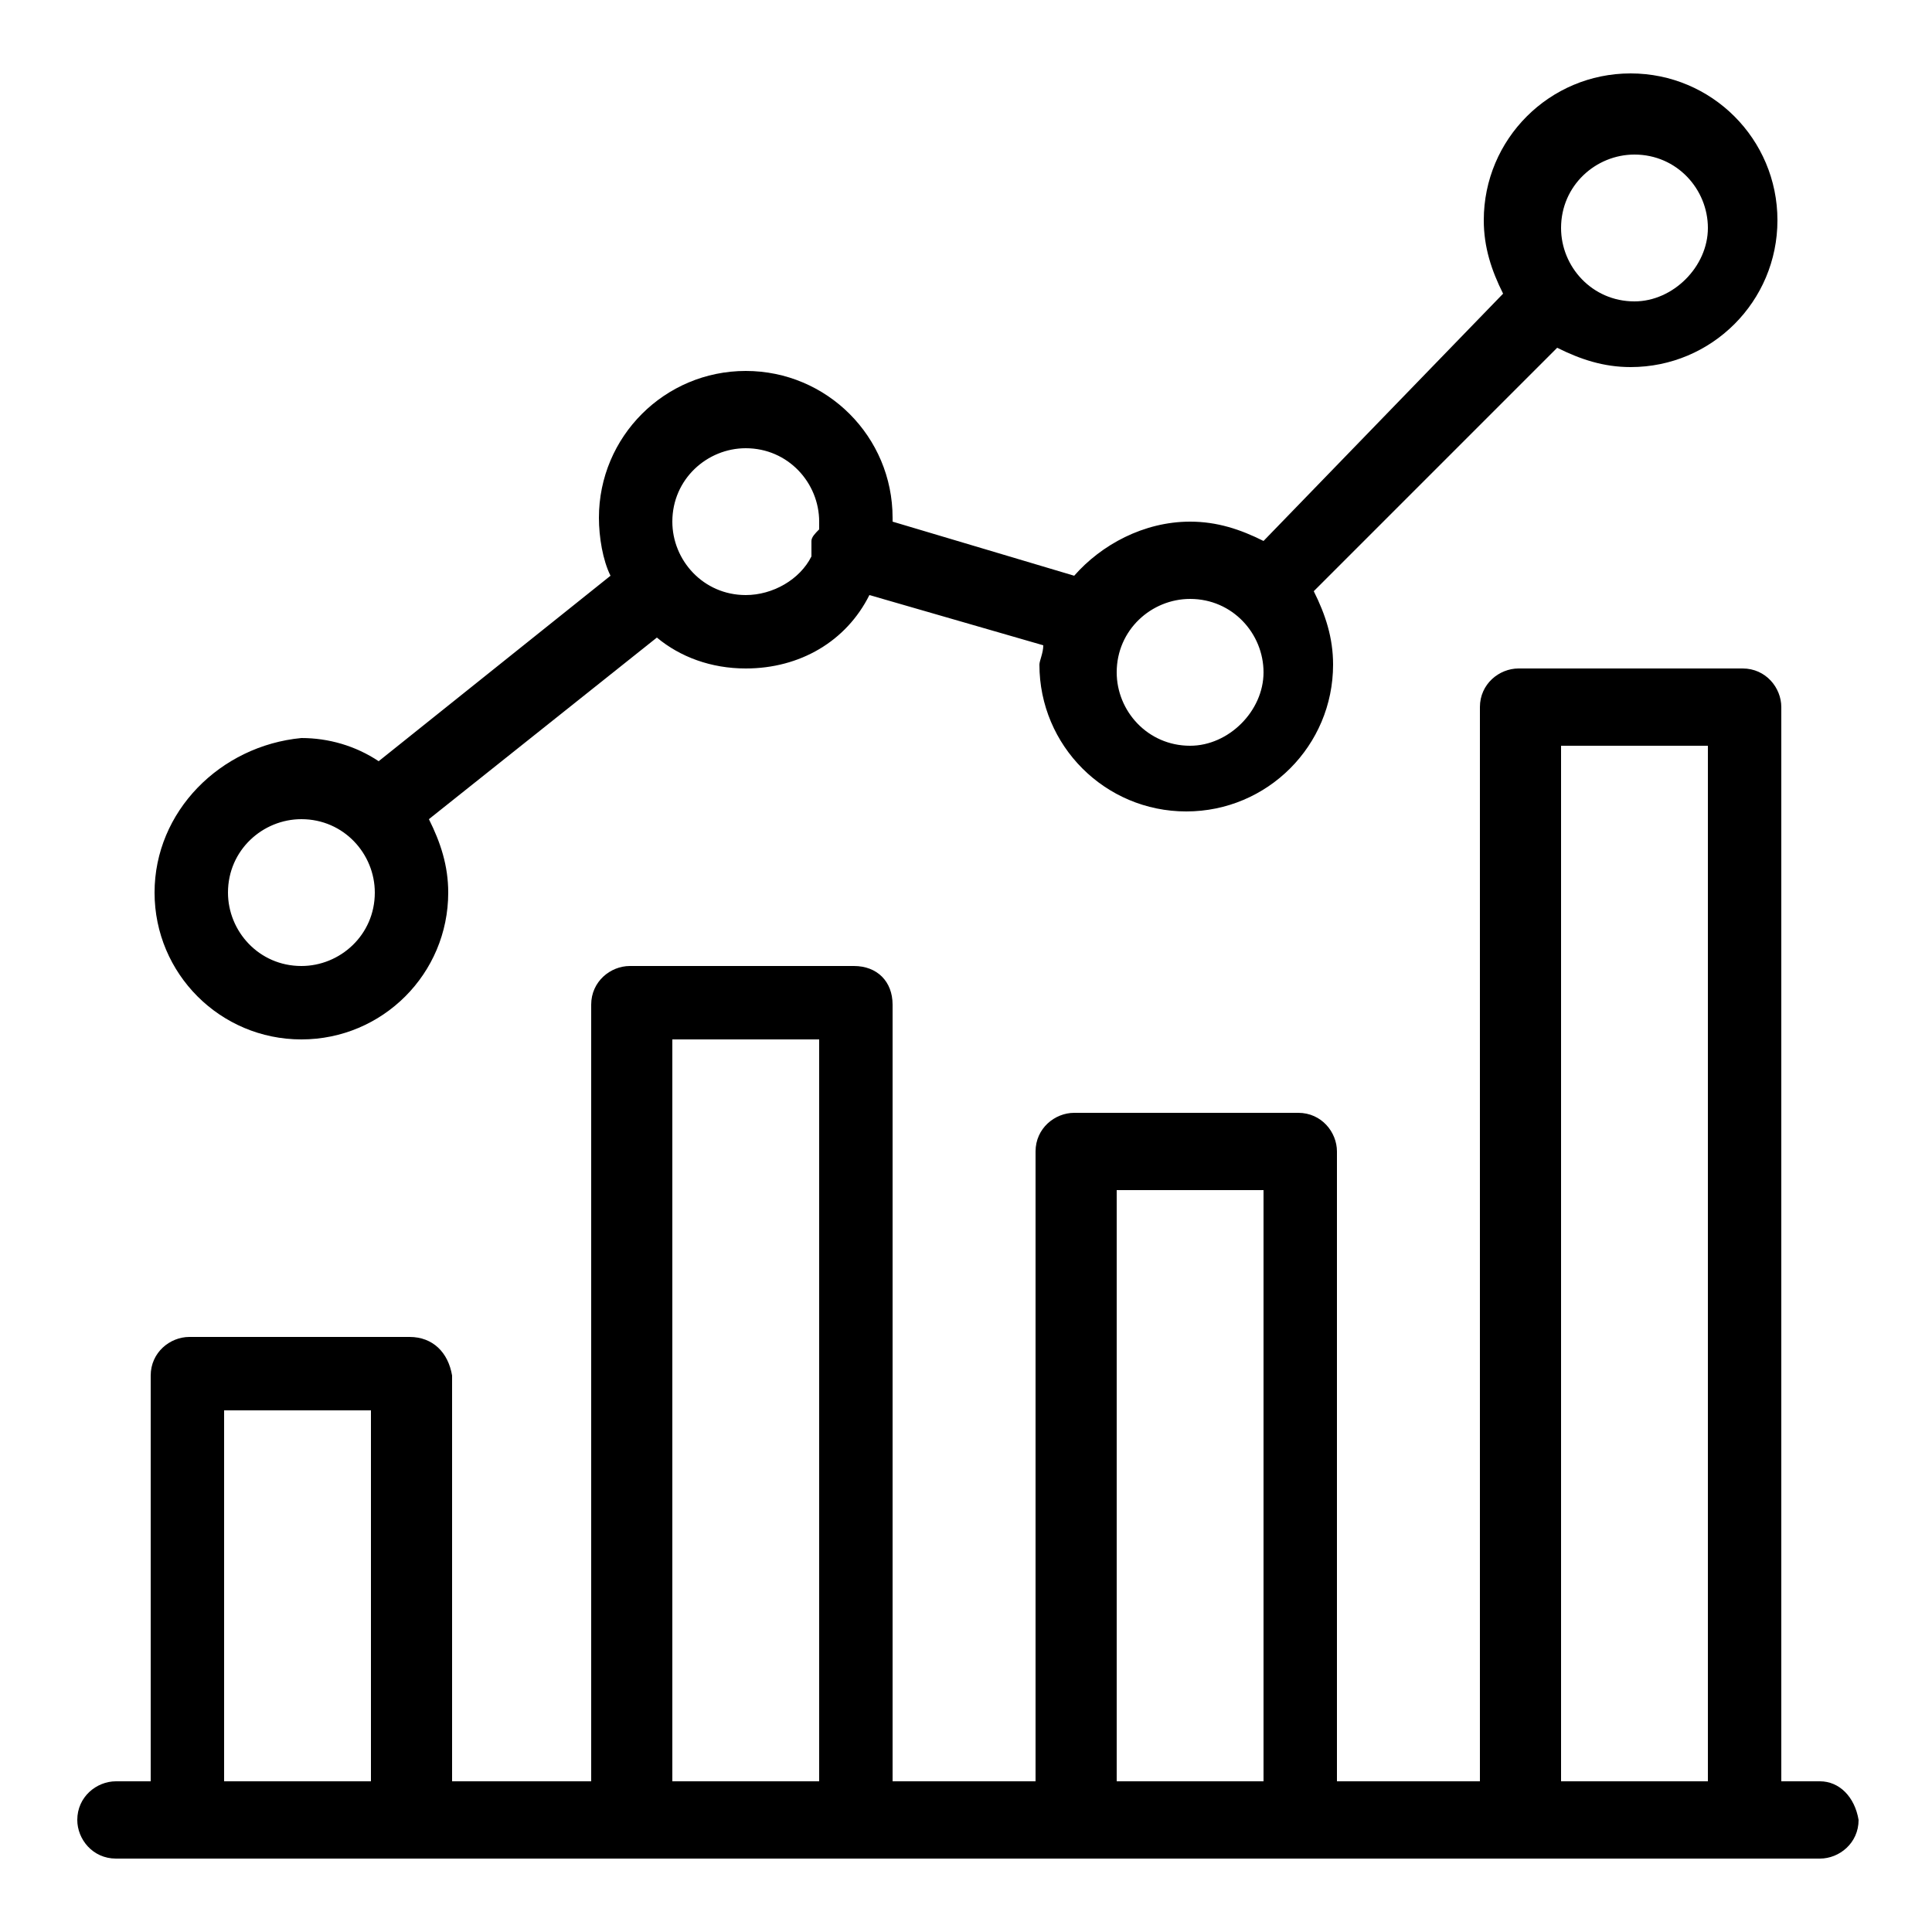 <svg version="1.1" xmlns="http://www.w3.org/2000/svg" xmlns:xlink="http://www.w3.org/1999/xlink" x="0px" y="0px"
	 viewBox="0 0 50 50" style="enable-background:new 0 0 50 50;" xml:space="preserve">
<g>
	<path d="M47.1,46.1h-1V18.3c0-0.5-0.4-1-1-1h-5.8c-0.5,0-1,0.4-1,1v27.8h-3.7V29.8c0-0.5-0.4-1-1-1h-5.8c-0.5,0-1,0.4-1,1v16.3
		h-3.7V26c0-0.6-0.4-1-1-1h-5.8c-0.5,0-1,0.4-1,1v20.1h-3.6V35.6c-0.1-0.6-0.5-1-1.1-1H4.9c-0.5,0-1,0.4-1,1v10.5H3
		c-0.5,0-1,0.4-1,1c0,0.5,0.4,1,1,1h1.9h5.8h5.6h5.8h5.7h5.8h5.7h5.8h2c0.5,0,1-0.4,1-1C48,46.5,47.6,46.1,47.1,46.1z M5.8,46.1
		v-9.6h3.8v9.6H5.8z M17.4,46.1V26.9h3.8v19.2H17.4z M28.9,46.1V30.8h3.8v15.3H28.9z M40.4,46.1V19.3h3.8v26.8H40.4z"/>
	<path d="M7.8,26.9c2.1,0,3.8-1.7,3.8-3.8c0-0.7-0.2-1.3-0.5-1.9l5.9-4.7c0.6,0.5,1.4,0.8,2.3,0.8c1.4,0,2.6-0.7,3.2-1.9l4.5,1.3
		c0,0.2-0.1,0.4-0.1,0.5c0,2.1,1.7,3.8,3.8,3.8s3.8-1.7,3.8-3.8c0-0.7-0.2-1.3-0.5-1.9L40.3,9c0.6,0.3,1.2,0.5,1.9,0.5
		c2.1,0,3.8-1.7,3.8-3.8s-1.7-3.8-3.8-3.8s-3.8,1.7-3.8,3.8c0,0.7,0.2,1.3,0.5,1.9L32.7,14c-0.6-0.3-1.2-0.5-1.9-0.5
		c-1.2,0-2.3,0.6-3,1.4l-4.7-1.4c0,0,0,0,0-0.1c0-2.1-1.7-3.8-3.8-3.8s-3.8,1.7-3.8,3.8c0,0.5,0.1,1.1,0.3,1.5l-6,4.8
		c-0.6-0.4-1.3-0.6-2-0.6C5.7,19.3,4,21,4,23.1S5.7,26.9,7.8,26.9z M42.3,4c1.1,0,1.9,0.9,1.9,1.9s-0.9,1.9-1.9,1.9
		c-1.1,0-1.9-0.9-1.9-1.9C40.4,4.8,41.3,4,42.3,4z M30.8,15.5c1.1,0,1.9,0.9,1.9,1.9s-0.9,1.9-1.9,1.9c-1.1,0-1.9-0.9-1.9-1.9
		C28.9,16.3,29.8,15.5,30.8,15.5z M19.3,11.6c1.1,0,1.9,0.9,1.9,1.9c0,0.1,0,0.1,0,0.2C21.1,13.8,21,13.9,21,14s0,0.2,0,0.4
		c-0.3,0.6-1,1-1.7,1c-1.1,0-1.9-0.9-1.9-1.9C17.4,12.4,18.3,11.6,19.3,11.6z M7.8,21.2c1.1,0,1.9,0.9,1.9,1.9
		c0,1.1-0.9,1.9-1.9,1.9c-1.1,0-1.9-0.9-1.9-1.9C5.9,22,6.8,21.2,7.8,21.2z"/>
</g>
</svg>
